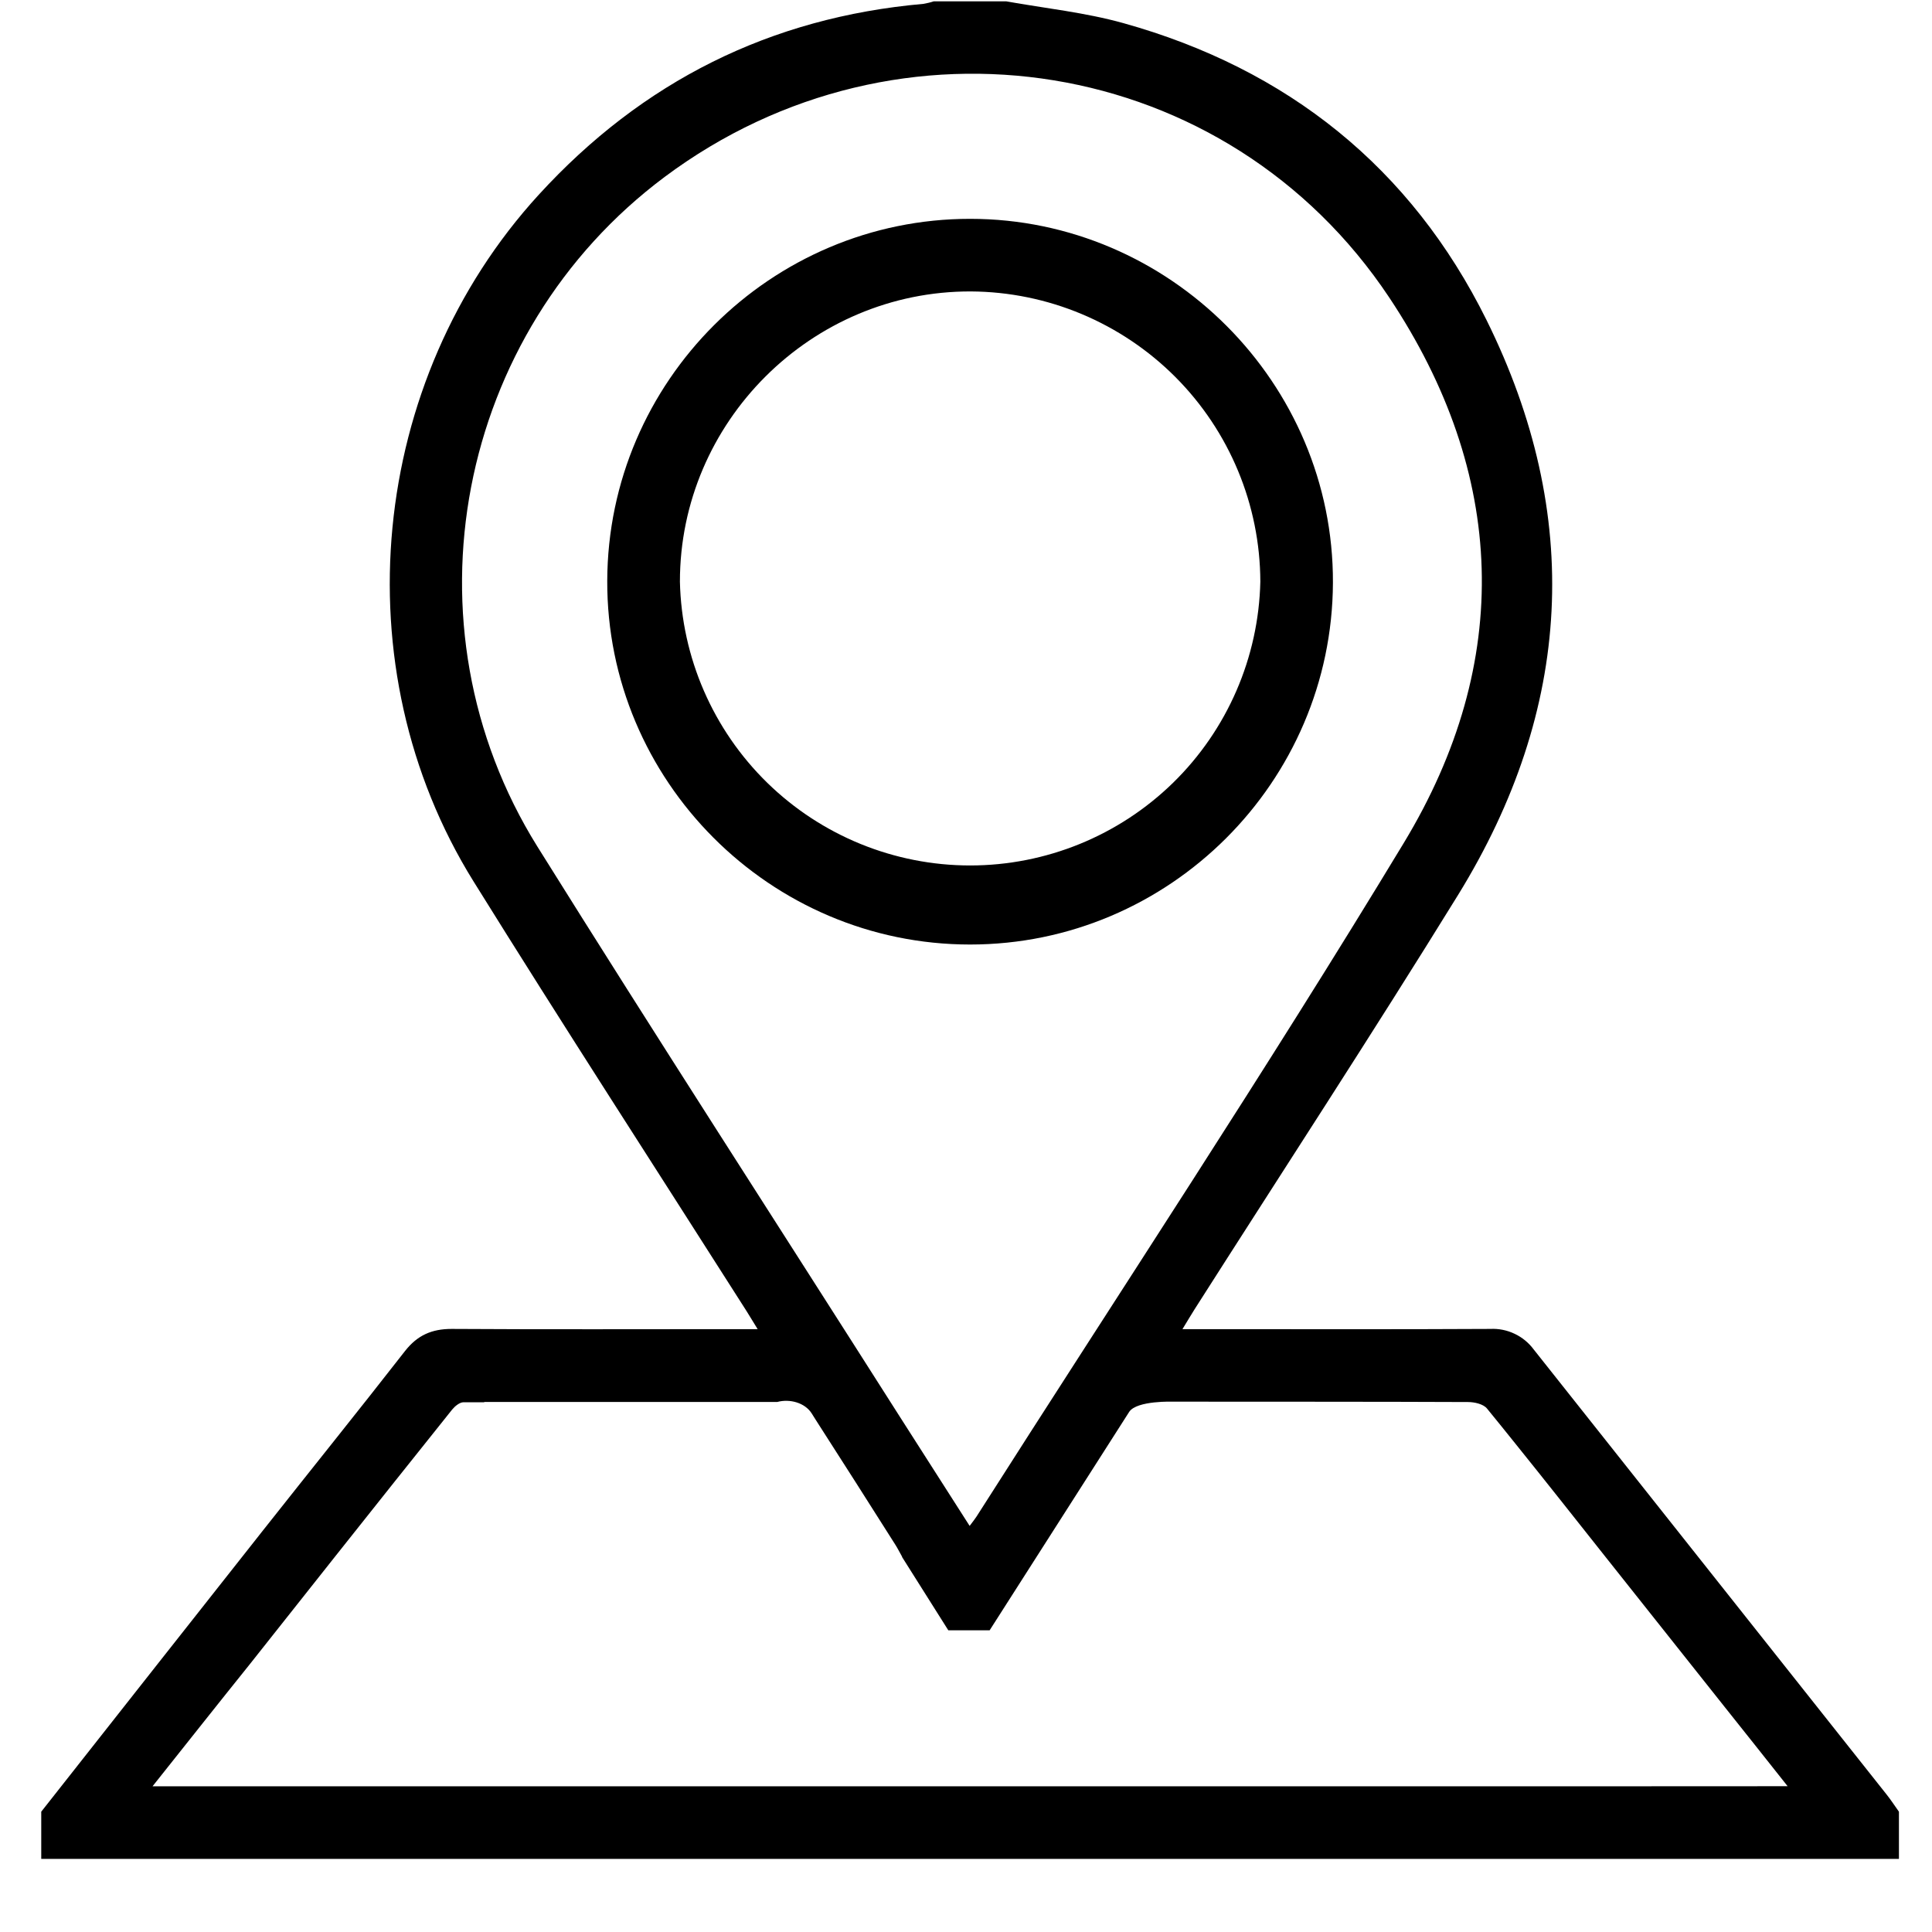 <svg width="26" height="26" viewBox="0 0 26 26" fill="#000000" xmlns="http://www.w3.org/2000/svg">
<g clip-path="url(#clip0_672_1087)">
<path d="M13.055 12.711C10.361 12.711 8.163 10.505 8.172 7.816C8.181 5.128 10.377 2.945 13.055 2.945C15.743 2.945 17.948 5.158 17.938 7.842C17.927 10.525 15.737 12.711 13.055 12.711ZM16.961 7.828C16.958 6.795 16.547 5.805 15.817 5.073C15.087 4.342 14.099 3.928 13.066 3.922C10.917 3.915 9.149 5.68 9.15 7.828C9.173 8.849 9.595 9.82 10.325 10.534C11.055 11.247 12.035 11.647 13.056 11.647C14.077 11.647 15.057 11.247 15.787 10.534C16.517 9.82 16.938 8.849 16.961 7.828Z" fill="#000000"/>
<path d="M25.387 24.147C23.806 22.152 22.224 20.157 20.642 18.163C20.575 18.072 20.486 17.998 20.384 17.95C20.282 17.901 20.169 17.878 20.056 17.884C18.77 17.891 17.485 17.887 16.198 17.887H15.913C15.984 17.77 16.029 17.695 16.076 17.62C17.26 15.762 18.465 13.918 19.622 12.044C21.163 9.545 21.307 6.936 20.005 4.307C18.99 2.257 17.326 0.927 15.117 0.311C14.604 0.168 14.067 0.112 13.541 0.018H12.566C12.521 0.033 12.473 0.044 12.426 0.052C10.366 0.234 8.644 1.097 7.25 2.621C4.962 5.122 4.582 8.981 6.371 11.859C7.577 13.799 8.82 15.717 10.046 17.643C10.092 17.714 10.134 17.789 10.196 17.887H9.886C8.617 17.887 7.347 17.892 6.078 17.884C5.809 17.884 5.617 17.97 5.451 18.181C4.821 18.989 4.178 19.787 3.542 20.592C2.546 21.854 1.55 23.117 0.555 24.381V25.016H25.555V24.381C25.499 24.303 25.447 24.222 25.387 24.147ZM7.232 11.393C5.374 8.414 6.14 4.475 8.946 2.38C12.095 0.029 16.515 0.727 18.696 4.004C20.273 6.373 20.37 8.903 18.891 11.345C17.04 14.405 15.065 17.389 13.143 20.407C13.122 20.44 13.097 20.471 13.049 20.535C12.724 20.026 12.418 19.548 12.113 19.071C10.484 16.509 8.837 13.963 7.232 11.393ZM22.052 24.039H2.053C2.506 23.47 2.932 22.931 3.358 22.401L4.524 20.929C4.794 20.59 5.061 20.254 5.325 19.921L5.33 19.915C5.582 19.598 5.834 19.282 6.085 18.969C6.122 18.924 6.186 18.871 6.237 18.871H6.515L6.519 18.867H10.46C10.628 18.822 10.832 18.876 10.924 19.022C10.941 19.048 10.957 19.074 10.973 19.1L10.987 19.122C11.342 19.675 11.696 20.23 12.049 20.788C12.078 20.833 12.102 20.882 12.141 20.951H12.138L12.762 21.94H13.318L15.197 18.999C15.301 18.845 15.789 18.863 15.789 18.863C15.789 18.863 18.911 18.863 19.756 18.868C19.843 18.868 19.962 18.895 20.011 18.955C20.14 19.113 20.268 19.271 20.396 19.431C20.794 19.925 21.192 20.43 21.614 20.962L23.219 22.983C23.493 23.325 23.77 23.677 24.057 24.038L22.052 24.039Z" fill="#000000"/>
</g>
<defs>
<clipPath id="clip0_672_1087">
<rect width="25" height="25" fill="white" transform="translate(0.555 0.016)"/>
</clipPath>
</defs>
</svg>
